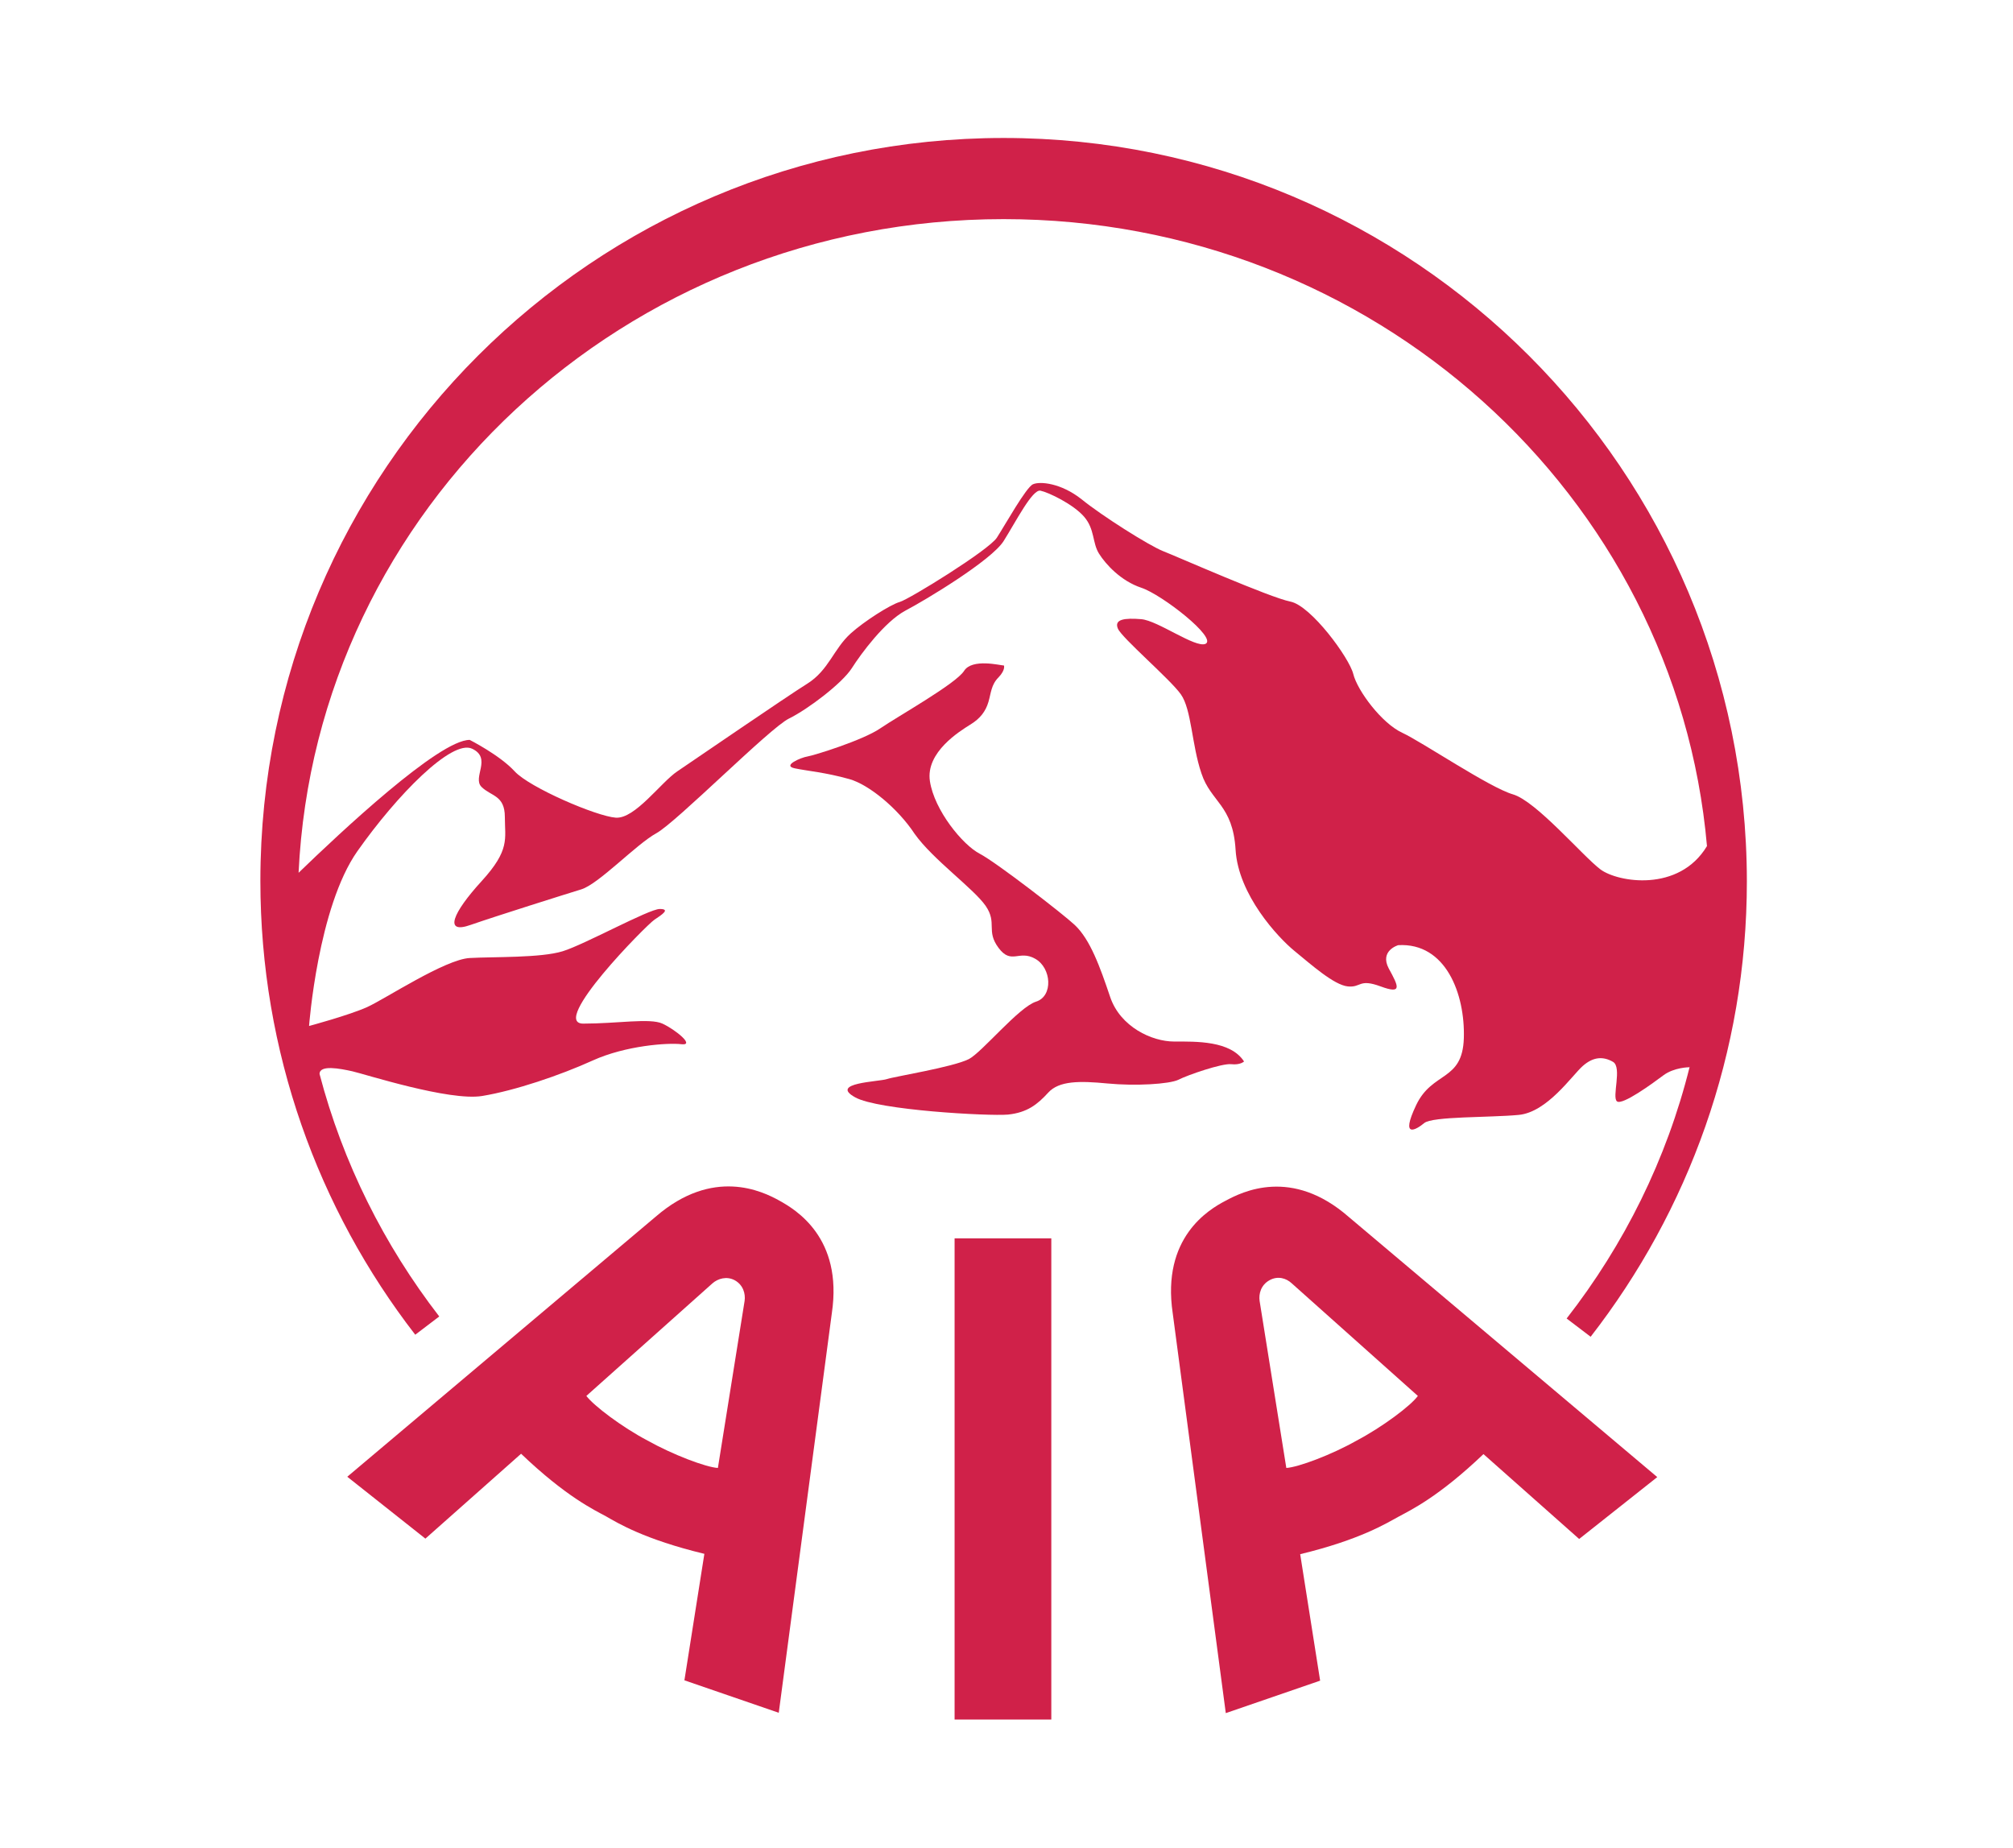 <?xml version="1.0" encoding="utf-8"?>
<!-- Generator: Adobe Illustrator 24.0.0, SVG Export Plug-In . SVG Version: 6.00 Build 0)  -->
<svg version="1.1" id="Layer_1" xmlns="http://www.w3.org/2000/svg" xmlns:xlink="http://www.w3.org/1999/xlink" x="0px" y="0px"
	 viewBox="0 0 595.3 546.5" style="enable-background:new 0 0 595.3 546.5;" xml:space="preserve">
<style type="text/css">
	.st0{fill:#D02149;}
	.st1{fill:none;}
</style>
<g>
	<polygon class="st0" points="282.3,366.2 310.9,366.2 310.9,508.5 282.3,508.5 282.3,366.2 	"/>
	<path class="st0" d="M230.4,355c-4.9-2.7-19.5-9.9-36.5,4.8l-91.2,76.9l23.1,18.3l28.3-25.1c13.3,12.7,21.6,16.6,25.1,18.5
		c3.5,2,11.3,6.8,29.1,11.1l-5.9,37.4l27.9,9.6L246,388.3C249.3,366,235.3,357.7,230.4,355z M191.5,426c-7.6-4-15.9-10.3-18.1-13.2
		l37.3-33.3c1.6-1.4,4.2-2.2,6.6-0.9c2.5,1.4,3.2,4,2.9,6.1l-7.9,49.4C208.8,433.9,199,430.2,191.5,426z"/>
	<path class="st0" d="M346.8,388.3l15.7,118.3l27.9-9.6l-5.9-37.4c17.8-4.3,25.6-9.2,29.1-11.1c3.5-1.9,11.8-5.8,25.1-18.5
		l28.3,25.1l23.1-18.3l-91.2-76.9c-16.9-14.8-31.5-7.5-36.5-4.8C357.4,357.7,343.5,366,346.8,388.3z M380.4,434.1l-7.9-49.4
		c-0.3-2.1,0.4-4.7,2.9-6.1c2.5-1.4,5-0.6,6.6,0.9l37.3,33.3c-2.1,2.9-10.5,9.2-18.1,13.2C393.8,430.2,383.9,433.9,380.4,434.1z"/>
	<path class="st0" d="M251.2,230.4c-7.1-2-12.4-2.4-16.2-3.2s1.9-3.2,3.8-3.5c1.9-0.3,16.4-4.8,21.5-8.3c5.1-3.5,22.4-13.2,24.8-17
		c2.4-3.8,10.8-1.6,11.8-1.6c0,0,0.5,1.3-1.6,3.5c-2.2,2.2-2.2,4.6-3,7.3s-2.4,4.9-5.4,6.7c-3,1.9-13.2,8.1-11.9,16.7
		c1.3,8.6,9.7,18.9,14.8,21.5c5.1,2.7,24.7,17.9,28,21c4.6,4.3,7.5,12.4,10.5,21.3c3,8.9,12.4,13.2,18.9,13.2s16.7-0.3,20.7,5.9
		c0,0-1.1,1.1-3.8,0.8c-2.7-0.3-12.9,3.2-15.6,4.6c-2.7,1.3-12.7,1.9-21,1.1c-8.3-0.8-14.3-0.8-17.5,2.7c-3.2,3.5-6.2,5.9-11.9,6.5
		c-5.7,0.5-38.5-1.3-45.2-5.1c-7.8-4.3,7-4.6,9.4-5.4s19.4-3.5,24.2-5.9c3.9-2,14.8-15.4,19.9-17c5.1-1.6,4.6-10-0.3-12.7
		c-4.8-2.7-7,1.9-10.8-3.2c-3.8-5.1-0.3-7.3-3.8-12.4c-3.5-5.1-15.6-13.7-21-21.3C265.5,239,256.9,232,251.2,230.4z"/>
	<path class="st0" d="M296.8,40.8C175.4,40.8,77,139.2,77,260.5c0,50.5,17.1,97.1,45.8,134.2l7.1-5.4
		c-16.3-21.1-28.5-45.4-35.4-71.7c0-2.8,6.1-1.6,9.7-0.8c3.6,0.8,28.7,8.9,38.4,7.3s23-6.1,32.7-10.5c9.7-4.4,22.2-5.3,26.3-4.8
		c4,0.4-2-4.4-5.7-6.1s-13.3,0-23.4,0s18.6-29.1,21-30.7s4.8-3.2,1.6-3.2s-22.2,10.5-28.7,12.5c-6.5,2-20.2,1.6-27.5,2
		c-7.3,0.4-25,12.1-30.3,14.5s-17.2,5.6-17.2,5.6s2.6-35.1,14.3-51.7s27.9-33.1,33.9-30.3s0,8.5,2.8,11.3s6.9,2.4,6.9,8.9
		s1.6,9.7-6.9,19c-8.5,9.3-11.3,15.8-3.2,12.9c8.1-2.8,27.5-8.9,32.7-10.5s16.2-13.3,22.2-16.6s33.5-31.1,39.2-33.9
		s15.8-10.5,18.6-14.9s9.7-13.7,15.8-17c6.1-3.2,25.5-14.9,29.1-20.6c3.6-5.7,8.5-15.4,10.9-14.9s9.7,4,12.9,7.7s2.4,7.7,4.4,10.9
		c2,3.2,6.5,8.1,12.5,10.1c6.1,2,22.6,14.9,19,16.6c-3,1.3-14.1-6.9-19-7.3s-8.1,0-6.9,2.8c1.2,2.8,15.4,14.9,18.6,19.4
		s3.2,14.9,6.1,23.4c2.8,8.5,9.3,9.3,10.1,22.6s12.5,25.9,17.4,29.9s11.7,10.1,15.8,10.5c4,0.4,3.2-2.4,9.7,0s5.3,0,2.4-5.3
		c-2.8-5.3,2.8-6.9,2.8-6.9c14.1-0.8,19.8,14.5,19.4,27.5c-0.4,12.9-9.3,9.7-14.1,19.8c-4.8,10.1,0,7.3,2.4,5.3
		c2.4-2,19.4-1.6,27.9-2.4c8.5-0.8,15.8-11.7,19-14.5c3.2-2.8,6.1-2.8,8.9-1.2c2.8,1.6-0.4,10.5,1.2,11.7c1.6,1.2,10.5-5.3,13.7-7.7
		s7.7-2.4,7.7-2.4c0-0.1,0.1-0.1,0.1-0.2c-6.8,27.4-19.4,52.7-36.4,74.5l7.1,5.4c28.9-37.2,46.2-83.9,46.2-134.7
		C516.5,139.2,418.1,40.8,296.8,40.8z M473.3,257.1c-5.3-4-19-20.2-25.9-22.2c-6.9-2-26.7-15.4-32.7-18.2
		c-6.1-2.8-13.3-12.5-14.5-17.4c-1.2-4.8-12.5-20.2-18.6-21.4c-6.1-1.2-33.5-13.3-37.6-14.9s-18.2-10.5-24.2-15.4
		c-6.1-4.8-12.3-5.3-14.3-4.4c-2,0.8-8.3,12.1-10.7,15.8s-25.9,18.2-28.7,19c-2.8,0.8-10.5,5.7-14.5,9.3
		c-5.1,4.6-6.5,10.9-12.9,14.9c-6.1,3.8-33.5,22.6-38.4,25.9s-12.5,14.1-18.2,13.7s-25.5-8.9-29.9-13.7s-13.3-9.3-13.3-9.3
		c-9.1,0-38.3,27.4-50.6,39.3c5.1-107.6,96.5-193.3,208.5-193.3c109.3,0,198.9,81.6,208,185.4C496.5,264,478.4,260.9,473.3,257.1z"
		/>
</g>
<rect x="30.7" y="6.2" class="st1" width="532.1" height="532.1"/>
</svg>
